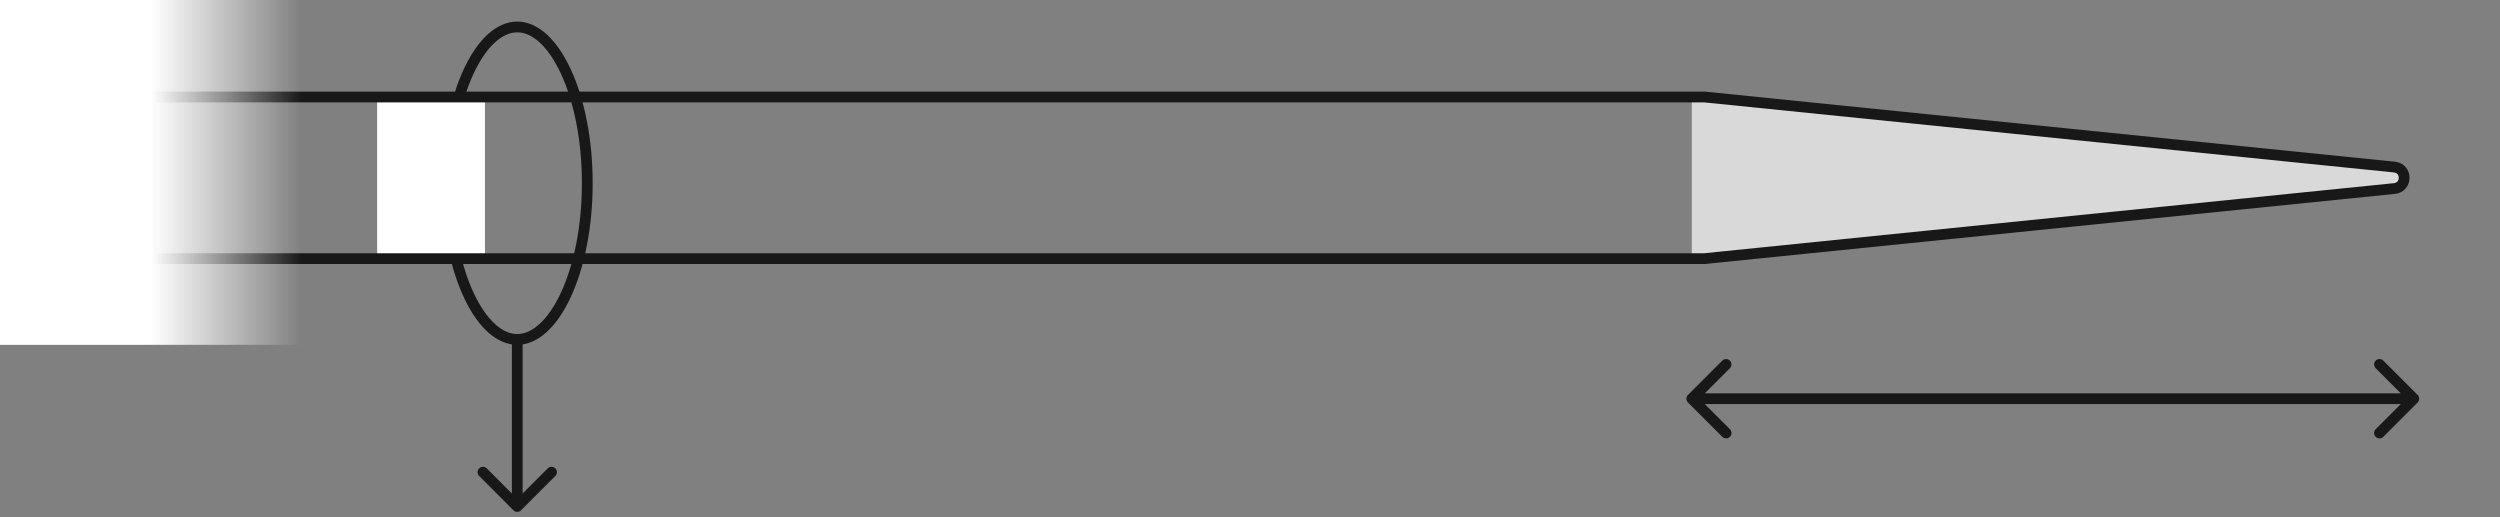 <svg width="232" height="48" viewBox="0 0 232 48" fill="none" xmlns="http://www.w3.org/2000/svg">
<rect x="0" y="0" width="232" height="48" fill="#808080" stroke="none"/>
<path d="M158.169 24L157 24L157 9L158.169 9L222.206 15.505C223.405 15.627 223.405 17.373 222.206 17.495L158.169 24Z" fill="#D9D9D9"/>
<path d="M156.646 36.646C156.451 36.842 156.451 37.158 156.646 37.354L159.828 40.535C160.024 40.731 160.34 40.731 160.536 40.535C160.731 40.34 160.731 40.024 160.536 39.828L157.707 37L160.536 34.172C160.731 33.976 160.731 33.66 160.536 33.465C160.34 33.269 160.024 33.269 159.828 33.465L156.646 36.646ZM224.354 37.354C224.549 37.158 224.549 36.842 224.354 36.647L221.172 33.465C220.976 33.269 220.66 33.269 220.464 33.465C220.269 33.66 220.269 33.976 220.464 34.172L223.293 37L220.464 39.828C220.269 40.024 220.269 40.34 220.464 40.535C220.66 40.731 220.976 40.731 221.172 40.535L224.354 37.354ZM157 37.5L224 37.5L224 36.5L157 36.5L157 37.5Z" fill="#191818"/>
<path d="M47.646 47.354C47.842 47.549 48.158 47.549 48.354 47.354L51.535 44.172C51.731 43.976 51.731 43.66 51.535 43.465C51.34 43.269 51.024 43.269 50.828 43.465L48 46.293L45.172 43.465C44.976 43.269 44.66 43.269 44.465 43.465C44.269 43.66 44.269 43.976 44.465 44.172L47.646 47.354ZM48.5 47L48.5 31L47.5 31L47.5 47L48.5 47Z" fill="#191818"/>
<path d="M54.5 17C54.5 21.086 53.726 24.761 52.497 27.395C51.248 30.07 49.623 31.5 48 31.5C46.377 31.5 44.752 30.07 43.503 27.395C42.274 24.761 41.5 21.086 41.5 17C41.5 12.914 42.274 9.239 43.503 6.605C44.752 3.93 46.377 2.5 48 2.5C49.623 2.5 51.248 3.93 52.497 6.605C53.726 9.239 54.5 12.914 54.5 17Z" stroke="#191818"/>
<rect x="35" y="9" width="10" height="15" fill="white"/>
<path d="M158.169 24L14 24L14 9L158.169 9L222.206 15.505C223.405 15.627 223.405 17.373 222.206 17.495L158.169 24Z" stroke="#191818"/>
<rect width="28" height="32" fill="url(#paint0_linear_3282_39563)"/>
<defs>
<linearGradient id="paint0_linear_3282_39563" x1="14" y1="32" x2="28" y2="32" gradientUnits="userSpaceOnUse">
<stop stop-color="white"/>
<stop offset="1" stop-color="white" stop-opacity="0"/>
</linearGradient>
</defs>
</svg>
